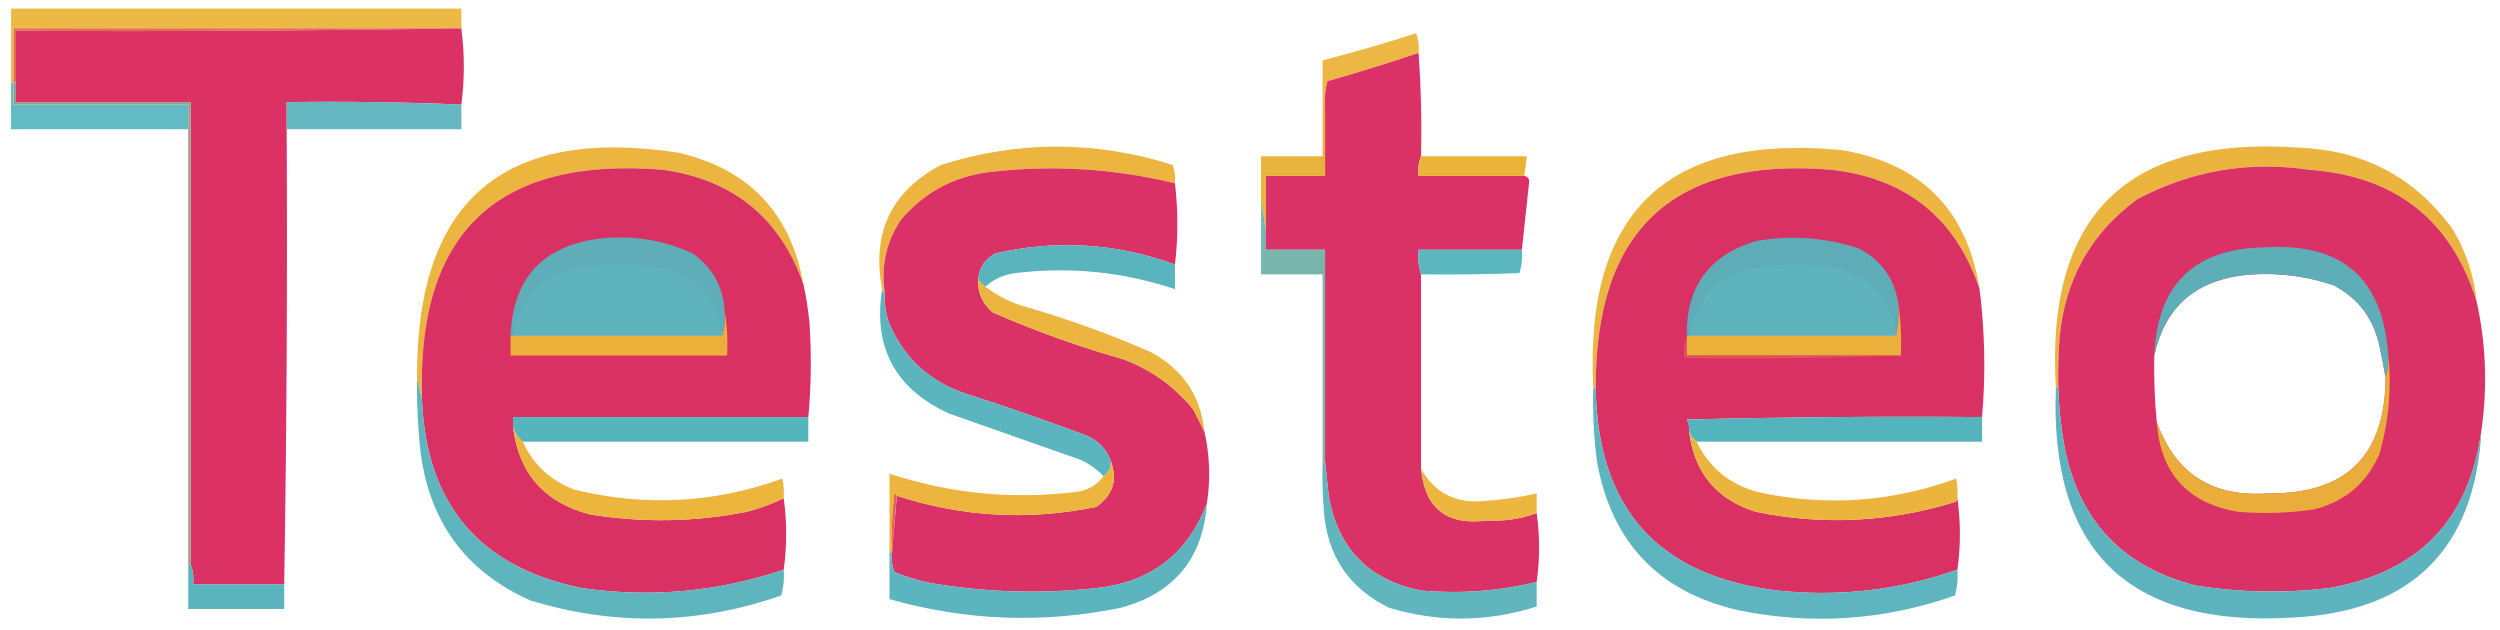 <?xml version="1.0" encoding="UTF-8"?>
<!DOCTYPE svg PUBLIC "-//W3C//DTD SVG 1.1//EN" "http://www.w3.org/Graphics/SVG/1.1/DTD/svg11.dtd">
<svg xmlns="http://www.w3.org/2000/svg" version="1.1" width="1016px" height="256px" style="shape-rendering:geometricPrecision; text-rendering:geometricPrecision; image-rendering:optimizeQuality; fill-rule:evenodd; clip-rule:evenodd" xmlns:xlink="http://www.w3.org/1999/xlink">
<g><path style="opacity:0.931" fill="#ebb438" d="M 187.5,11.5 C 126.833,11.5 66.167,11.5 5.5,11.5C 5.5,18.833 5.5,26.167 5.5,33.5C 5.167,33.5 4.833,33.5 4.5,33.5C 4.5,23.5 4.5,13.5 4.5,3.5C 65.5,3.5 126.5,3.5 187.5,3.5C 187.5,6.167 187.5,8.833 187.5,11.5 Z"/></g>
<g><path style="opacity:1" fill="#e2704f" d="M 187.5,11.5 C 127.336,12.499 67.002,12.832 6.5,12.5C 6.5,19.5 6.5,26.5 6.5,33.5C 6.167,33.5 5.833,33.5 5.5,33.5C 5.5,26.167 5.5,18.833 5.5,11.5C 66.167,11.5 126.833,11.5 187.5,11.5 Z"/></g>
<g><path style="opacity:0.994" fill="#db3165" d="M 187.5,11.5 C 188.833,21.833 188.833,32.167 187.5,42.5C 164.006,41.502 140.339,41.169 116.5,41.5C 116.5,45.167 116.5,48.833 116.5,52.5C 116.832,114.336 116.499,176.002 115.5,237.5C 103.167,237.5 90.833,237.5 78.5,237.5C 78.806,234.615 78.473,231.948 77.5,229.5C 77.5,166.833 77.5,104.167 77.5,41.5C 53.833,41.5 30.167,41.5 6.5,41.5C 6.5,38.833 6.5,36.167 6.5,33.5C 6.5,26.5 6.5,19.5 6.5,12.5C 67.002,12.832 127.336,12.499 187.5,11.5 Z"/></g>
<g><path style="opacity:0.939" fill="#ebb438" d="M 576.5,21.5 C 564.291,25.624 551.958,29.458 539.5,33C 538.544,36.394 538.211,39.894 538.5,43.5C 538.167,43.5 537.833,43.5 537.5,43.5C 537.5,37.167 537.5,30.833 537.5,24.5C 550.271,21.243 562.938,17.577 575.5,13.5C 576.48,16.087 576.813,18.753 576.5,21.5 Z"/></g>
<g><path style="opacity:0.991" fill="#da3165" d="M 576.5,21.5 C 577.496,35.323 577.829,49.323 577.5,63.5C 576.527,65.948 576.194,68.615 576.5,71.5C 590.833,71.5 605.167,71.5 619.5,71.5C 620.586,71.62 621.253,72.287 621.5,73.5C 620.498,82.881 619.498,92.214 618.5,101.5C 604.5,101.5 590.5,101.5 576.5,101.5C 576.187,105.042 576.521,108.375 577.5,111.5C 577.5,137.833 577.5,164.167 577.5,190.5C 579.069,206.713 588.069,213.713 604.5,211.5C 611.402,211.886 618.069,210.886 624.5,208.5C 625.833,217.833 625.833,227.167 624.5,236.5C 609.087,240.247 593.421,241.413 577.5,240C 556.229,235.729 543.729,222.896 540,201.5C 539.462,196.829 538.962,192.162 538.5,187.5C 538.5,158.833 538.5,130.167 538.5,101.5C 530.5,101.5 522.5,101.5 514.5,101.5C 514.5,98.833 514.5,96.167 514.5,93.5C 514.5,86.167 514.5,78.833 514.5,71.5C 522.5,71.5 530.5,71.5 538.5,71.5C 538.5,62.167 538.5,52.833 538.5,43.5C 538.211,39.894 538.544,36.394 539.5,33C 551.958,29.458 564.291,25.624 576.5,21.5 Z"/></g>
<g><path style="opacity:0.917" fill="#54b4be" d="M 4.5,33.5 C 4.833,33.5 5.167,33.5 5.5,33.5C 5.5,36.5 5.5,39.5 5.5,42.5C 29.167,42.5 52.833,42.5 76.5,42.5C 76.5,45.833 76.5,49.167 76.5,52.5C 52.5,52.5 28.5,52.5 4.5,52.5C 4.5,46.167 4.5,39.833 4.5,33.5 Z"/></g>
<g><path style="opacity:1" fill="#989e8c" d="M 5.5,33.5 C 5.833,33.5 6.167,33.5 6.5,33.5C 6.5,36.167 6.5,38.833 6.5,41.5C 30.167,41.5 53.833,41.5 77.5,41.5C 77.5,104.167 77.5,166.833 77.5,229.5C 77.167,229.5 76.833,229.5 76.5,229.5C 76.5,170.5 76.5,111.5 76.5,52.5C 76.5,49.167 76.5,45.833 76.5,42.5C 52.833,42.5 29.167,42.5 5.5,42.5C 5.5,39.5 5.5,36.5 5.5,33.5 Z"/></g>
<g><path style="opacity:0.918" fill="#58b2bc" d="M 187.5,42.5 C 187.5,45.833 187.5,49.167 187.5,52.5C 163.833,52.5 140.167,52.5 116.5,52.5C 116.5,48.833 116.5,45.167 116.5,41.5C 140.339,41.169 164.006,41.502 187.5,42.5 Z"/></g>
<g><path style="opacity:0.959" fill="#ebb239" d="M 326.5,115.5 C 317.045,88.565 298.045,73.065 269.5,69C 201.861,63.472 169.194,94.638 171.5,162.5C 170.833,159.5 170.167,156.5 169.5,153.5C 169.073,81.768 204.407,51.268 275.5,62C 304.312,68.644 321.312,86.477 326.5,115.5 Z"/></g>
<g><path style="opacity:0.958" fill="#ebb239" d="M 477.5,74.5 C 452.469,68.4 427.135,66.9 401.5,70C 387.069,71.962 375.235,78.462 366,89.5C 360.218,98.348 358.051,108.015 359.5,118.5C 358.833,118.5 358.5,118.167 358.5,117.5C 354.169,94.602 362.169,77.769 382.5,67C 413.795,57.1 445.128,57.1 476.5,67C 477.435,69.381 477.768,71.881 477.5,74.5 Z"/></g>
<g><path style="opacity:0.957" fill="#ebb239" d="M 804.5,117.5 C 794.9,88.755 774.9,72.588 744.5,69C 680.33,63.672 648.33,93.172 648.5,157.5C 648.167,157.5 647.833,157.5 647.5,157.5C 643.888,86.278 677.555,54.111 748.5,61C 780.77,66.436 799.437,85.27 804.5,117.5 Z"/></g>
<g><path style="opacity:0.966" fill="#ebb238" d="M 1006.5,122.5 C 996.186,89.388 973.519,71.554 938.5,69C 913.782,65.351 890.449,69.351 868.5,81C 849.598,94.954 839.098,113.787 837,137.5C 836.5,144.158 836.334,150.825 836.5,157.5C 836.167,157.5 835.833,157.5 835.5,157.5C 831.337,87.541 864.337,55.041 934.5,60C 960.947,61.134 981.78,72.3 997,93.5C 1002.27,102.491 1005.44,112.158 1006.5,122.5 Z"/></g>
<g><path style="opacity:1" fill="#e8b43c" d="M 537.5,43.5 C 537.833,43.5 538.167,43.5 538.5,43.5C 538.5,52.833 538.5,62.167 538.5,71.5C 530.5,71.5 522.5,71.5 514.5,71.5C 514.5,78.833 514.5,86.167 514.5,93.5C 513.833,89.5 513.167,85.5 512.5,81.5C 512.5,75.5 512.5,69.5 512.5,63.5C 520.833,63.5 529.167,63.5 537.5,63.5C 537.5,56.833 537.5,50.167 537.5,43.5 Z"/></g>
<g><path style="opacity:0.996" fill="#ebb438" d="M 577.5,63.5 C 591.833,63.5 606.167,63.5 620.5,63.5C 620.167,66.167 619.833,68.833 619.5,71.5C 605.167,71.5 590.833,71.5 576.5,71.5C 576.194,68.615 576.527,65.948 577.5,63.5 Z"/></g>
<g><path style="opacity:0.999" fill="#da3165" d="M 326.5,115.5 C 327.647,120.642 328.48,125.975 329,131.5C 329.827,144.34 329.66,157.007 328.5,169.5C 288.5,169.5 248.5,169.5 208.5,169.5C 208.5,170.833 208.5,172.167 208.5,173.5C 210.803,192.305 221.136,204.138 239.5,209C 260.878,212.515 282.211,212.182 303.5,208C 308.772,206.61 313.772,204.777 318.5,202.5C 319.833,212.167 319.833,221.833 318.5,231.5C 291.846,240.526 264.512,243.026 236.5,239C 194.888,230.548 173.221,205.048 171.5,162.5C 169.194,94.638 201.861,63.472 269.5,69C 298.045,73.065 317.045,88.565 326.5,115.5 Z M 293.5,136.5 C 265.167,136.5 236.833,136.5 208.5,136.5C 211.16,121.673 219.826,112.506 234.5,109C 245.839,107.028 257.172,107.028 268.5,109C 283.289,112.289 291.622,121.456 293.5,136.5 Z"/></g>
<g><path style="opacity:0.999" fill="#da3166" d="M 477.5,74.5 C 478.819,85.598 478.819,96.598 477.5,107.5C 453.637,98.795 429.304,97.295 404.5,103C 400.296,105.238 397.963,108.738 397.5,113.5C 397.278,119.005 399.278,123.505 403.5,127C 420.721,134.519 438.388,140.852 456.5,146C 467.895,150.273 477.395,157.107 485,166.5C 486.546,169.592 488.046,172.592 489.5,175.5C 491.648,185.065 491.981,194.732 490.5,204.5C 482.75,225.083 467.75,236.583 445.5,239C 423.071,241.436 400.737,240.769 378.5,237C 373.35,236.006 368.35,234.506 363.5,232.5C 362.52,229.914 362.187,227.247 362.5,224.5C 363.167,216.833 363.833,209.167 364.5,201.5C 391.124,210.134 418.124,211.634 445.5,206C 452.236,201.33 454.236,195.163 451.5,187.5C 449.743,182.575 446.41,179.075 441.5,177C 425.306,170.935 408.972,165.269 392.5,160C 377.438,154.935 366.938,145.102 361,130.5C 359.844,126.582 359.344,122.582 359.5,118.5C 358.051,108.015 360.218,98.348 366,89.5C 375.235,78.462 387.069,71.962 401.5,70C 427.135,66.9 452.469,68.4 477.5,74.5 Z"/></g>
<g><path style="opacity:0.999" fill="#da3165" d="M 804.5,117.5 C 806.677,134.923 807.011,152.257 805.5,169.5C 765.494,169.167 725.494,169.5 685.5,170.5C 686.309,172.071 686.643,173.738 686.5,175.5C 688.55,192.097 697.55,202.93 713.5,208C 740.81,213.579 767.81,212.245 794.5,204C 795.056,203.617 795.389,203.117 795.5,202.5C 796.833,212.167 796.833,221.833 795.5,231.5C 771.867,239.829 747.534,242.662 722.5,240C 673.842,234.169 649.176,206.669 648.5,157.5C 648.33,93.172 680.33,63.672 744.5,69C 774.9,72.588 794.9,88.755 804.5,117.5 Z M 770.5,136.5 C 742.5,136.5 714.5,136.5 686.5,136.5C 689.126,121.705 697.793,112.538 712.5,109C 723.833,107 735.167,107 746.5,109C 760.712,112.714 768.712,121.88 770.5,136.5 Z"/></g>
<g><path style="opacity:1" fill="#da3166" d="M 1006.5,122.5 C 1010.29,139.647 1010.96,156.981 1008.5,174.5C 1003.71,211.13 983.039,232.63 946.5,239C 928.457,241.165 910.457,240.832 892.5,238C 862.668,230.502 844.835,211.669 839,181.5C 837.556,173.557 836.722,165.557 836.5,157.5C 836.334,150.825 836.5,144.158 837,137.5C 839.098,113.787 849.598,94.954 868.5,81C 890.449,69.351 913.782,65.351 938.5,69C 973.519,71.554 996.186,89.388 1006.5,122.5 Z M 969.5,153.5 C 969.385,185.115 953.552,200.782 922,200.5C 899.173,202.202 884.007,192.536 876.5,171.5C 875.653,162.528 875.32,153.528 875.5,144.5C 879.604,125.564 891.27,114.731 910.5,112C 923.516,110.447 936.183,111.781 948.5,116C 958.44,121.279 964.607,129.445 967,140.5C 967.917,144.862 968.751,149.195 969.5,153.5 Z"/></g>
<g><path style="opacity:0.966" fill="#5ab1bb" d="M 294.5,126.5 C 294.813,130.042 294.479,133.375 293.5,136.5C 291.622,121.456 283.289,112.289 268.5,109C 257.172,107.028 245.839,107.028 234.5,109C 219.826,112.506 211.16,121.673 208.5,136.5C 208.167,136.5 207.833,136.5 207.5,136.5C 208.409,113.161 220.409,99.995 243.5,97C 256.75,95.464 269.417,97.464 281.5,103C 289.606,108.709 293.939,116.542 294.5,126.5 Z M 293.5,136.5 C 265.167,136.5 236.833,136.5 208.5,136.5C 211.16,121.673 219.826,112.506 234.5,109C 245.839,107.028 257.172,107.028 268.5,109C 283.289,112.289 291.622,121.456 293.5,136.5 Z"/></g>
<g><path style="opacity:0.961" fill="#59b1bb" d="M 771.5,123.5 C 771.818,128.032 771.485,132.366 770.5,136.5C 768.712,121.88 760.712,112.714 746.5,109C 735.167,107 723.833,107 712.5,109C 697.793,112.538 689.126,121.705 686.5,136.5C 686.167,136.5 685.833,136.5 685.5,136.5C 685.195,116.597 694.528,103.764 713.5,98C 727.757,95.446 741.757,96.446 755.5,101C 764.654,105.816 769.987,113.316 771.5,123.5 Z M 770.5,136.5 C 742.5,136.5 714.5,136.5 686.5,136.5C 689.126,121.705 697.793,112.538 712.5,109C 723.833,107 735.167,107 746.5,109C 760.712,112.714 768.712,121.88 770.5,136.5 Z"/></g>
<g><path style="opacity:0.973" fill="#56b3bc" d="M 477.5,107.5 C 477.5,110.833 477.5,114.167 477.5,117.5C 456.328,110.449 434.661,108.283 412.5,111C 407.824,111.603 403.824,113.436 400.5,116.5C 399.272,115.694 398.272,114.694 397.5,113.5C 397.963,108.738 400.296,105.238 404.5,103C 429.304,97.295 453.637,98.795 477.5,107.5 Z"/></g>
<g><path style="opacity:0.975" fill="#75b4ab" d="M 512.5,81.5 C 513.167,85.5 513.833,89.5 514.5,93.5C 514.5,96.167 514.5,98.833 514.5,101.5C 522.5,101.5 530.5,101.5 538.5,101.5C 538.5,130.167 538.5,158.833 538.5,187.5C 538.167,187.5 537.833,187.5 537.5,187.5C 537.5,162.167 537.5,136.833 537.5,111.5C 529.167,111.5 520.833,111.5 512.5,111.5C 512.5,101.5 512.5,91.5 512.5,81.5 Z"/></g>
<g><path style="opacity:0.967" fill="#55b4bd" d="M 618.5,101.5 C 618.784,104.777 618.451,107.943 617.5,111C 604.171,111.5 590.837,111.667 577.5,111.5C 576.521,108.375 576.187,105.042 576.5,101.5C 590.5,101.5 604.5,101.5 618.5,101.5 Z"/></g>
<g><path style="opacity:0.966" fill="#5ab2bb" d="M 970.5,143.5 C 970.813,147.042 970.479,150.375 969.5,153.5C 968.751,149.195 967.917,144.862 967,140.5C 964.607,129.445 958.44,121.279 948.5,116C 936.183,111.781 923.516,110.447 910.5,112C 891.27,114.731 879.604,125.564 875.5,144.5C 876.705,115.462 891.872,100.796 921,100.5C 951.729,98.741 968.229,113.075 970.5,143.5 Z"/></g>
<g><path style="opacity:0.963" fill="#ebb239" d="M 397.5,113.5 C 398.272,114.694 399.272,115.694 400.5,116.5C 404.694,119.765 409.361,122.265 414.5,124C 432.612,129.148 450.279,135.481 467.5,143C 480.595,149.929 487.929,160.763 489.5,175.5C 488.046,172.592 486.546,169.592 485,166.5C 477.395,157.107 467.895,150.273 456.5,146C 438.388,140.852 420.721,134.519 403.5,127C 399.278,123.505 397.278,119.005 397.5,113.5 Z"/></g>
<g><path style="opacity:0.97" fill="#56b3bc" d="M 358.5,117.5 C 358.5,118.167 358.833,118.5 359.5,118.5C 359.344,122.582 359.844,126.582 361,130.5C 366.938,145.102 377.438,154.935 392.5,160C 408.972,165.269 425.306,170.935 441.5,177C 446.41,179.075 449.743,182.575 451.5,187.5C 451.539,190.089 450.539,192.089 448.5,193.5C 445.883,190.853 442.883,188.686 439.5,187C 421.5,180.667 403.5,174.333 385.5,168C 363.76,157.927 354.76,141.094 358.5,117.5 Z"/></g>
<g><path style="opacity:0.97" fill="#ebb438" d="M 294.5,126.5 C 295.49,132.31 295.823,138.31 295.5,144.5C 266.167,144.5 236.833,144.5 207.5,144.5C 207.5,141.833 207.5,139.167 207.5,136.5C 207.833,136.5 208.167,136.5 208.5,136.5C 236.833,136.5 265.167,136.5 293.5,136.5C 294.479,133.375 294.813,130.042 294.5,126.5 Z"/></g>
<g><path style="opacity:0.97" fill="#ebb438" d="M 771.5,123.5 C 772.491,130.313 772.825,137.313 772.5,144.5C 743.5,144.5 714.5,144.5 685.5,144.5C 685.5,141.833 685.5,139.167 685.5,136.5C 685.833,136.5 686.167,136.5 686.5,136.5C 714.5,136.5 742.5,136.5 770.5,136.5C 771.485,132.366 771.818,128.032 771.5,123.5 Z"/></g>
<g><path style="opacity:1" fill="#df545a" d="M 685.5,136.5 C 685.5,139.167 685.5,141.833 685.5,144.5C 714.5,144.5 743.5,144.5 772.5,144.5C 743.338,145.498 714.005,145.831 684.5,145.5C 684.19,142.287 684.523,139.287 685.5,136.5 Z"/></g>
<g><path style="opacity:0.97" fill="#ebb13a" d="M 970.5,143.5 C 972.047,157.235 970.88,170.901 967,184.5C 961.897,196.314 953.063,203.814 940.5,207C 930.218,208.536 919.885,208.87 909.5,208C 888.991,204.508 877.991,192.341 876.5,171.5C 884.007,192.536 899.173,202.202 922,200.5C 953.552,200.782 969.385,185.115 969.5,153.5C 970.479,150.375 970.813,147.042 970.5,143.5 Z"/></g>
<g><path style="opacity:0.96" fill="#59b2bc" d="M 647.5,157.5 C 647.833,157.5 648.167,157.5 648.5,157.5C 649.176,206.669 673.842,234.169 722.5,240C 747.534,242.662 771.867,239.829 795.5,231.5C 795.789,235.106 795.456,238.606 794.5,242C 765.751,252.123 736.418,254.123 706.5,248C 674.029,240.528 654.862,220.361 649,187.5C 647.705,177.545 647.205,167.545 647.5,157.5 Z"/></g>
<g><path style="opacity:0.961" fill="#58b2bc" d="M 835.5,157.5 C 835.833,157.5 836.167,157.5 836.5,157.5C 836.722,165.557 837.556,173.557 839,181.5C 844.835,211.669 862.668,230.502 892.5,238C 910.457,240.832 928.457,241.165 946.5,239C 983.039,232.63 1003.71,211.13 1008.5,174.5C 1005.91,223.142 980.248,248.642 931.5,251C 864.939,254.942 832.939,223.775 835.5,157.5 Z"/></g>
<g><path style="opacity:0.959" fill="#58b2bc" d="M 169.5,153.5 C 170.167,156.5 170.833,159.5 171.5,162.5C 173.221,205.048 194.888,230.548 236.5,239C 264.512,243.026 291.846,240.526 318.5,231.5C 318.789,235.106 318.456,238.606 317.5,242C 283.721,253.802 249.721,254.468 215.5,244C 189.683,232.5 174.85,212.667 171,184.5C 169.819,174.2 169.319,163.867 169.5,153.5 Z"/></g>
<g><path style="opacity:1" fill="#54b5bd" d="M 328.5,169.5 C 328.5,172.833 328.5,176.167 328.5,179.5C 289.833,179.5 251.167,179.5 212.5,179.5C 210.626,177.918 209.293,175.918 208.5,173.5C 208.5,172.167 208.5,170.833 208.5,169.5C 248.5,169.5 288.5,169.5 328.5,169.5 Z"/></g>
<g><path style="opacity:0.999" fill="#54b4bd" d="M 805.5,169.5 C 805.5,172.833 805.5,176.167 805.5,179.5C 766.833,179.5 728.167,179.5 689.5,179.5C 688.143,178.41 687.143,177.076 686.5,175.5C 686.643,173.738 686.309,172.071 685.5,170.5C 725.494,169.5 765.494,169.167 805.5,169.5 Z"/></g>
<g><path style="opacity:0.976" fill="#ebb338" d="M 208.5,173.5 C 209.293,175.918 210.626,177.918 212.5,179.5C 216.656,188.815 223.656,195.315 233.5,199C 262.134,205.986 290.301,204.486 318,194.5C 318.497,197.146 318.664,199.813 318.5,202.5C 313.772,204.777 308.772,206.61 303.5,208C 282.211,212.182 260.878,212.515 239.5,209C 221.136,204.138 210.803,192.305 208.5,173.5 Z"/></g>
<g><path style="opacity:0.97" fill="#ebb338" d="M 686.5,175.5 C 687.143,177.076 688.143,178.41 689.5,179.5C 694.621,190.084 702.954,196.918 714.5,200C 741.913,205.914 768.747,204.081 795,194.5C 795.497,197.146 795.664,199.813 795.5,202.5C 795.389,203.117 795.056,203.617 794.5,204C 767.81,212.245 740.81,213.579 713.5,208C 697.55,202.93 688.55,192.097 686.5,175.5 Z"/></g>
<g><path style="opacity:0.972" fill="#eab339" d="M 451.5,187.5 C 454.236,195.163 452.236,201.33 445.5,206C 418.124,211.634 391.124,210.134 364.5,201.5C 364.44,200.957 364.107,200.624 363.5,200.5C 362.502,208.472 362.169,216.472 362.5,224.5C 362.167,224.5 361.833,224.5 361.5,224.5C 361.5,213.833 361.5,203.167 361.5,192.5C 385.933,200.543 410.933,203.043 436.5,200C 441.565,199.605 445.565,197.438 448.5,193.5C 450.539,192.089 451.539,190.089 451.5,187.5 Z"/></g>
<g><path style="opacity:0.953" fill="#59b2bb" d="M 537.5,187.5 C 537.833,187.5 538.167,187.5 538.5,187.5C 538.962,192.162 539.462,196.829 540,201.5C 543.729,222.896 556.229,235.729 577.5,240C 593.421,241.413 609.087,240.247 624.5,236.5C 624.5,239.833 624.5,243.167 624.5,246.5C 604.534,252.84 584.534,253.007 564.5,247C 548.148,238.965 539.315,225.798 538,207.5C 537.5,200.842 537.334,194.175 537.5,187.5 Z"/></g>
<g><path style="opacity:0.959" fill="#ebb338" d="M 577.5,190.5 C 583.187,200.596 592.021,204.93 604,203.5C 610.928,203.081 617.761,202.081 624.5,200.5C 624.5,203.167 624.5,205.833 624.5,208.5C 618.069,210.886 611.402,211.886 604.5,211.5C 588.069,213.713 579.069,206.713 577.5,190.5 Z"/></g>
<g><path style="opacity:1" fill="#e26553" d="M 364.5,201.5 C 363.833,209.167 363.167,216.833 362.5,224.5C 362.169,216.472 362.502,208.472 363.5,200.5C 364.107,200.624 364.44,200.957 364.5,201.5 Z"/></g>
<g><path style="opacity:0.961" fill="#57b2bc" d="M 490.5,204.5 C 488.909,226.927 477.243,241.094 455.5,247C 423.909,253.481 392.576,252.315 361.5,243.5C 361.5,237.167 361.5,230.833 361.5,224.5C 361.833,224.5 362.167,224.5 362.5,224.5C 362.187,227.247 362.52,229.914 363.5,232.5C 368.35,234.506 373.35,236.006 378.5,237C 400.737,240.769 423.071,241.436 445.5,239C 467.75,236.583 482.75,225.083 490.5,204.5 Z"/></g>
<g><path style="opacity:0.969" fill="#56b3bd" d="M 76.5,229.5 C 76.833,229.5 77.167,229.5 77.5,229.5C 78.473,231.948 78.806,234.615 78.5,237.5C 90.833,237.5 103.167,237.5 115.5,237.5C 115.5,240.833 115.5,244.167 115.5,247.5C 102.5,247.5 89.5,247.5 76.5,247.5C 76.5,241.5 76.5,235.5 76.5,229.5 Z"/></g>
</svg>
